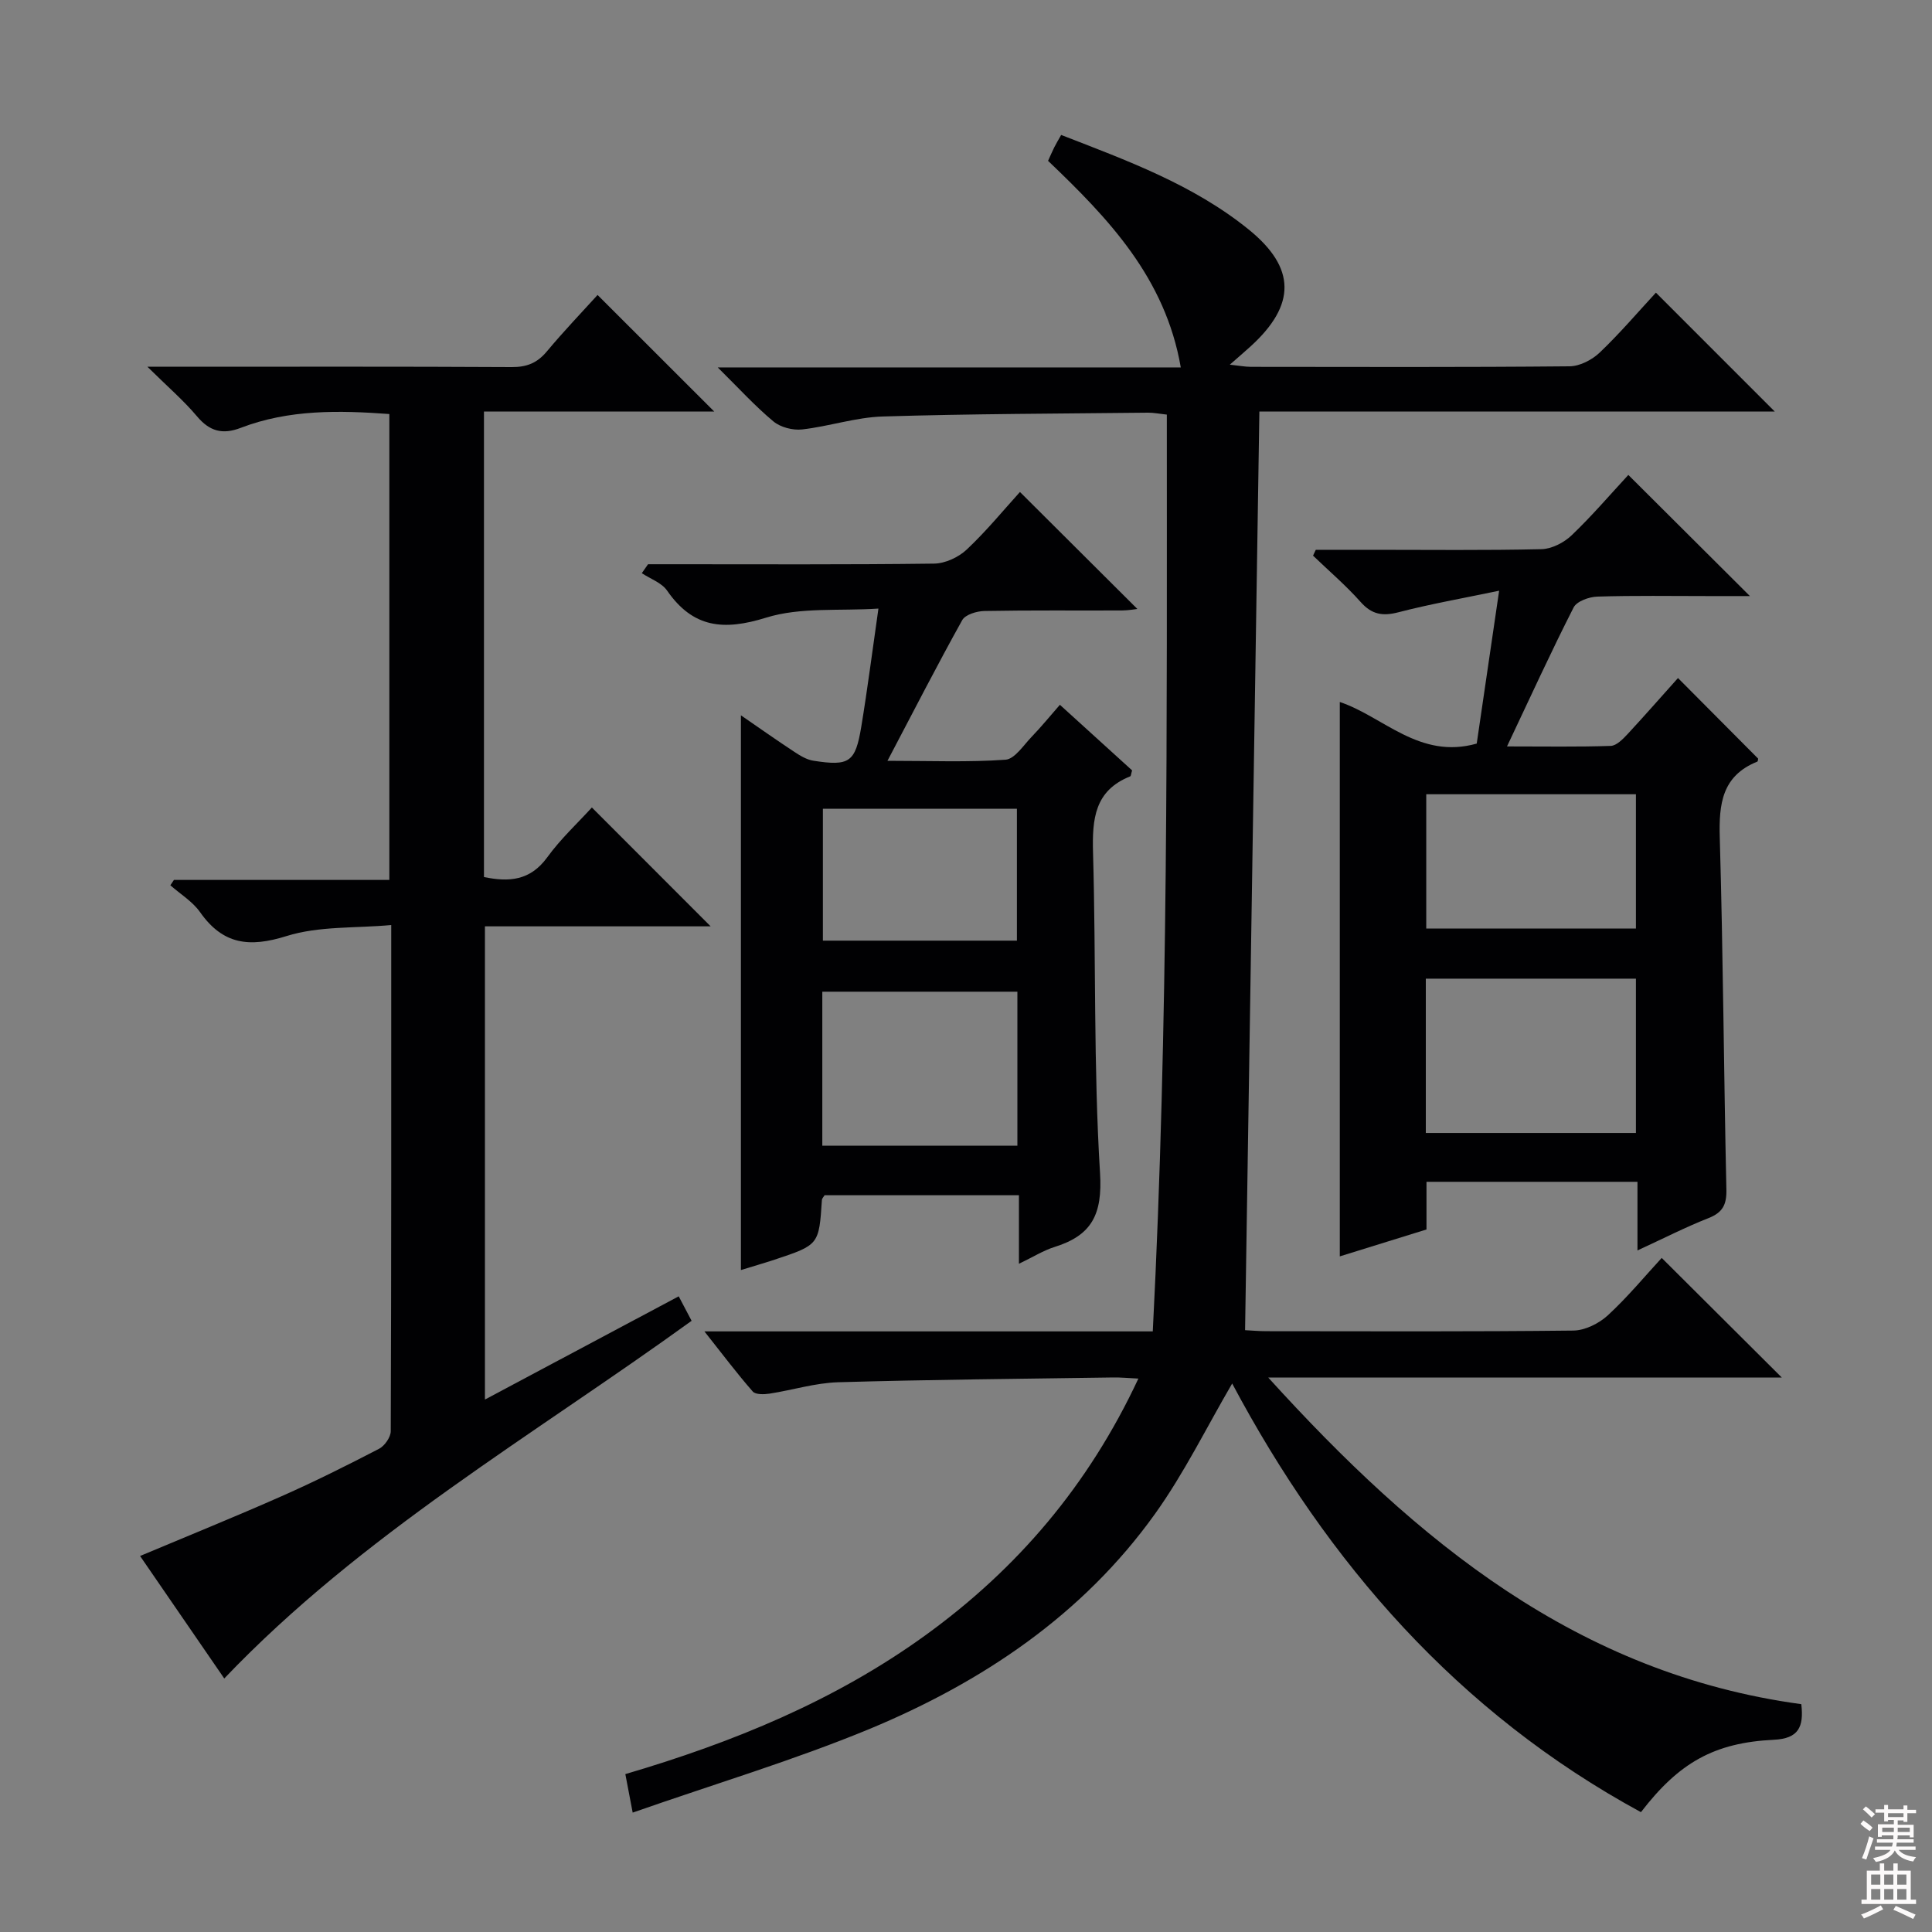 <svg enable-background="new 0 0 400 400" viewBox="0 0 400 400" xmlns="http://www.w3.org/2000/svg"><rect x="0" y="0" width="400" height="400" fill="#808080" stroke="none"/><g fill="#010103"><path d="m130.99 375.28c-.7-3.65-1.06-5.58-1.52-7.97 22.24-6.54 43.38-15.18 62.16-28.77 18.96-13.73 33.71-30.97 44.06-53.12-2.17-.1-3.71-.26-5.24-.23-18.98.28-37.96.44-56.93.99-4.75.14-9.45 1.63-14.2 2.36-1.14.17-2.88.22-3.47-.44-3.24-3.7-6.2-7.64-10.01-12.45h92.83c3.26-63.55 2.9-126.55 2.91-189.81-1.65-.18-2.77-.41-3.89-.4-18.32.2-36.64.23-54.94.79-5.58.17-11.09 2.05-16.68 2.68-1.92.22-4.47-.44-5.93-1.65-3.78-3.14-7.11-6.81-11.54-11.19h95.87c-3.22-18.59-15-30.85-27.48-42.77.43-.94.82-1.86 1.26-2.75.37-.74.79-1.44 1.45-2.61 13.62 5.29 27.34 10.28 38.82 19.57 9.84 7.97 9.8 15.62.44 24.17-1.22 1.11-2.47 2.18-4.34 3.82 1.93.21 3.14.44 4.35.45 22 .02 44 .1 66-.11 2.12-.02 4.66-1.34 6.25-2.86 4.19-4 7.96-8.43 11.62-12.39 8.2 8.2 16.17 16.17 24.6 24.61-35.69 0-71.17 0-106.7 0-.99 63.71-1.97 126.71-2.96 190.2 1.23.06 2.85.21 4.47.21 21.17.02 42.33.11 63.5-.13 2.42-.03 5.3-1.47 7.14-3.16 4.14-3.82 7.75-8.2 11.15-11.88 8.29 8.25 16.46 16.39 24.87 24.77-34.87 0-69.87 0-106.33 0 30.9 34.07 64.17 61.34 110.36 67.62.55 4.72-.57 7.12-5.67 7.37-12.39.6-19.66 4.75-27.53 14.99-37.9-20.6-64.88-51.64-84.63-88.75-5.32 9.1-9.94 18.57-15.99 27.01-14.97 20.9-35.7 34.78-59.06 44.5-15.74 6.51-32.14 11.4-49.07 17.33z"/><path d="m29 322.15c10.11-4.25 19.78-8.16 29.31-12.38 6.83-3.02 13.53-6.37 20.16-9.81 1.16-.6 2.42-2.39 2.43-3.64.13-34.49.1-68.98.1-104.8-7.45.68-14.97.18-21.67 2.28-7.72 2.42-13.18 1.78-17.91-4.95-1.55-2.2-4.07-3.73-6.15-5.56.25-.37.5-.74.74-1.11h44.6c0-32.28 0-64.18 0-96.46-10.37-.76-20.77-.98-30.79 2.87-3.76 1.44-6.43.71-9.04-2.4-2.77-3.29-6.07-6.12-10.26-10.26h6.43c23 0 46-.06 68.99.07 3.13.02 5.28-.85 7.27-3.23 3.51-4.21 7.32-8.18 10.51-11.7 8.1 8.1 16.14 16.13 24.15 24.13-15.21 0-31.35 0-47.67 0v96.38c5.2 1.08 9.58.76 13.1-4.08 2.81-3.87 6.39-7.18 9.24-10.32 8.37 8.37 16.53 16.55 24.59 24.61-14.95 0-30.64 0-46.73 0v97.97c13.41-7.14 26.63-14.19 40.12-21.37.97 1.85 1.81 3.43 2.67 5.07-32.95 23.83-68.28 44.2-96.76 74.05-5.36-7.8-11.18-16.26-17.43-25.36z"/><path d="m347.41 140.38c5.73 5.76 11.11 11.17 16.59 16.68-.02.06-.01.56-.18.63-7.3 2.94-7.96 8.75-7.76 15.72.7 24.29.83 48.59 1.37 72.89.07 3.18-.81 4.76-3.76 5.92-4.75 1.87-9.31 4.21-14.65 6.67 0-5.16 0-9.56 0-14.21-14.75 0-29.01 0-43.68 0v9.87c-6.17 1.91-12.07 3.74-17.95 5.57 0-38.48 0-76.55 0-114.78 9 3 16.48 11.97 28.35 8.61 1.43-9.78 2.91-19.83 4.64-31.65-7.76 1.62-14.37 2.78-20.83 4.46-3.28.85-5.52.49-7.84-2.12-3.04-3.42-6.55-6.42-9.86-9.6.19-.4.38-.8.57-1.21h11.74c11.66 0 23.32.14 34.98-.13 2.13-.05 4.66-1.35 6.25-2.87 4.2-4.01 7.99-8.45 11.74-12.5 8.19 8.16 16.29 16.23 25.17 25.08-3.22 0-5.9 0-8.59 0-7.66 0-15.33-.13-22.99.11-1.71.05-4.27.96-4.92 2.25-4.65 9.12-8.9 18.44-13.79 28.77 8 0 14.74.12 21.47-.11 1.21-.04 2.53-1.42 3.51-2.46 3.49-3.77 6.89-7.65 10.42-11.59zm-52.21 94.19h43.5c0-10.81 0-21.36 0-31.95-14.67 0-29.03 0-43.5 0zm.09-70.13v27.81h43.41c0-9.43 0-18.52 0-27.81-14.56 0-28.8 0-43.41 0z"/><path d="m153.4 262.95c0-38.65 0-76.52 0-114.85 3.75 2.58 7.36 5.13 11.04 7.55 1.21.8 2.58 1.64 3.97 1.85 7.44 1.16 8.68.34 9.9-6.99 1.27-7.67 2.25-15.39 3.56-24.51-8.09.53-16.15-.33-23.26 1.88-8.78 2.73-15.13 2.15-20.5-5.61-1.13-1.63-3.46-2.42-5.23-3.6.43-.62.86-1.23 1.29-1.85h4.76c18.15 0 36.31.1 54.46-.13 2.3-.03 5.06-1.31 6.76-2.91 4.1-3.86 7.69-8.25 11.02-11.92 8.2 8.17 16.26 16.2 24.31 24.22-.51.05-1.85.3-3.19.31-9.49.04-18.99-.07-28.48.11-1.58.03-3.95.74-4.59 1.89-5.14 9.23-9.96 18.64-15.48 29.13 8.99 0 16.75.32 24.44-.23 1.91-.14 3.72-2.99 5.41-4.74 1.96-2.03 3.74-4.22 5.85-6.63 5.09 4.62 10.08 9.15 14.95 13.58-.21.67-.22 1.17-.4 1.24-7.37 2.93-7.88 8.84-7.69 15.76.63 22.12.09 44.3 1.45 66.37.53 8.58-1.72 12.9-9.41 15.3-2.3.72-4.4 2.05-7.38 3.48 0-5.18 0-9.56 0-14.19-13.82 0-27.06 0-40.24 0-.24.4-.53.67-.55.95-.61 9.32-.61 9.33-9.8 12.39-2.34.77-4.71 1.45-6.97 2.15zm16.85-57.63v31.89h40.39c0-10.81 0-21.22 0-31.89-13.52 0-26.75 0-40.39 0zm40.29-10.57c0-9.25 0-18.24 0-27.3-13.61 0-26.82 0-40.17 0v27.3z"/></g><path d="m385.2 377.6.6-.7c.6.4 1.3.9 1.9 1.5l-.6.7c-.8-.5-1.4-1-1.9-1.5zm.3 7.1c.6-1.4 1.1-2.9 1.5-4.5.3.1.6.3.9.4-.5 1.4-1 2.9-1.5 4.4zm.2-10.1.6-.6c.7.5 1.3 1.1 1.9 1.6l-.7.7c-.6-.6-1.2-1.2-1.8-1.7zm8.4-.8h.8v.9h1.8v.7h-1.8v1.8h-.8v-.3h-1.2v.9h3.3v2.6h-.8v-.4h-2.5c0 .3 0 .6-.1.8h3.4v.7h-3.5c0 .3-.1.6-.1.8h4v.7h-3.5c.7.9 1.9 1.3 3.6 1.5-.2.2-.4.5-.6.9-1.9-.3-3.2-1.1-3.8-2.3-.5 1.1-1.8 2-3.9 2.4-.2-.3-.4-.5-.6-.8 1.9-.4 3.1-.9 3.6-1.7h-3.2v-.7h3.5c.1-.2.1-.5.2-.8h-3.3v-.7h3.4c0-.2 0-.5 0-.8h-2.4v.3h-.8v-2.6h3.3v-.9h-1.2v.3h-.8v-1.8h-1.8v-.7h1.8v-.9h.8v.9h3.2zm-4.4 5.5h2.4c0-.3 0-.6 0-.9h-2.4zm1.2-3.1h3.2v-.8h-3.2zm4.4 2.2h-2.4v.9h2.5v-.9z" fill="#fcfafa"/><path d="m389.2 385.8h.9v1.5h1.9v-1.5h.9v1.5h2.7v6h1.1v.9h-11.3v-.9h1.1v-6h2.7zm.2 8.7.5.8c-1.2.6-2.5 1.3-4 1.9-.2-.3-.3-.6-.6-.8 1.6-.6 3-1.3 4.1-1.9zm-2-4.3h1.9v-2.1h-1.9zm0 3.1h1.9v-2.2h-1.9zm2.7-3.1h1.9v-2.1h-1.9zm0 3.1h1.9v-2.2h-1.9zm2.4 1.3c1.4.6 2.7 1.2 4.1 1.8l-.5.9c-1.5-.7-2.8-1.4-4.1-1.9zm2.2-6.5h-1.9v2.1h1.9zm-1.9 5.2h1.9v-2.2h-1.9z" fill="#fcfafa"/></svg>
